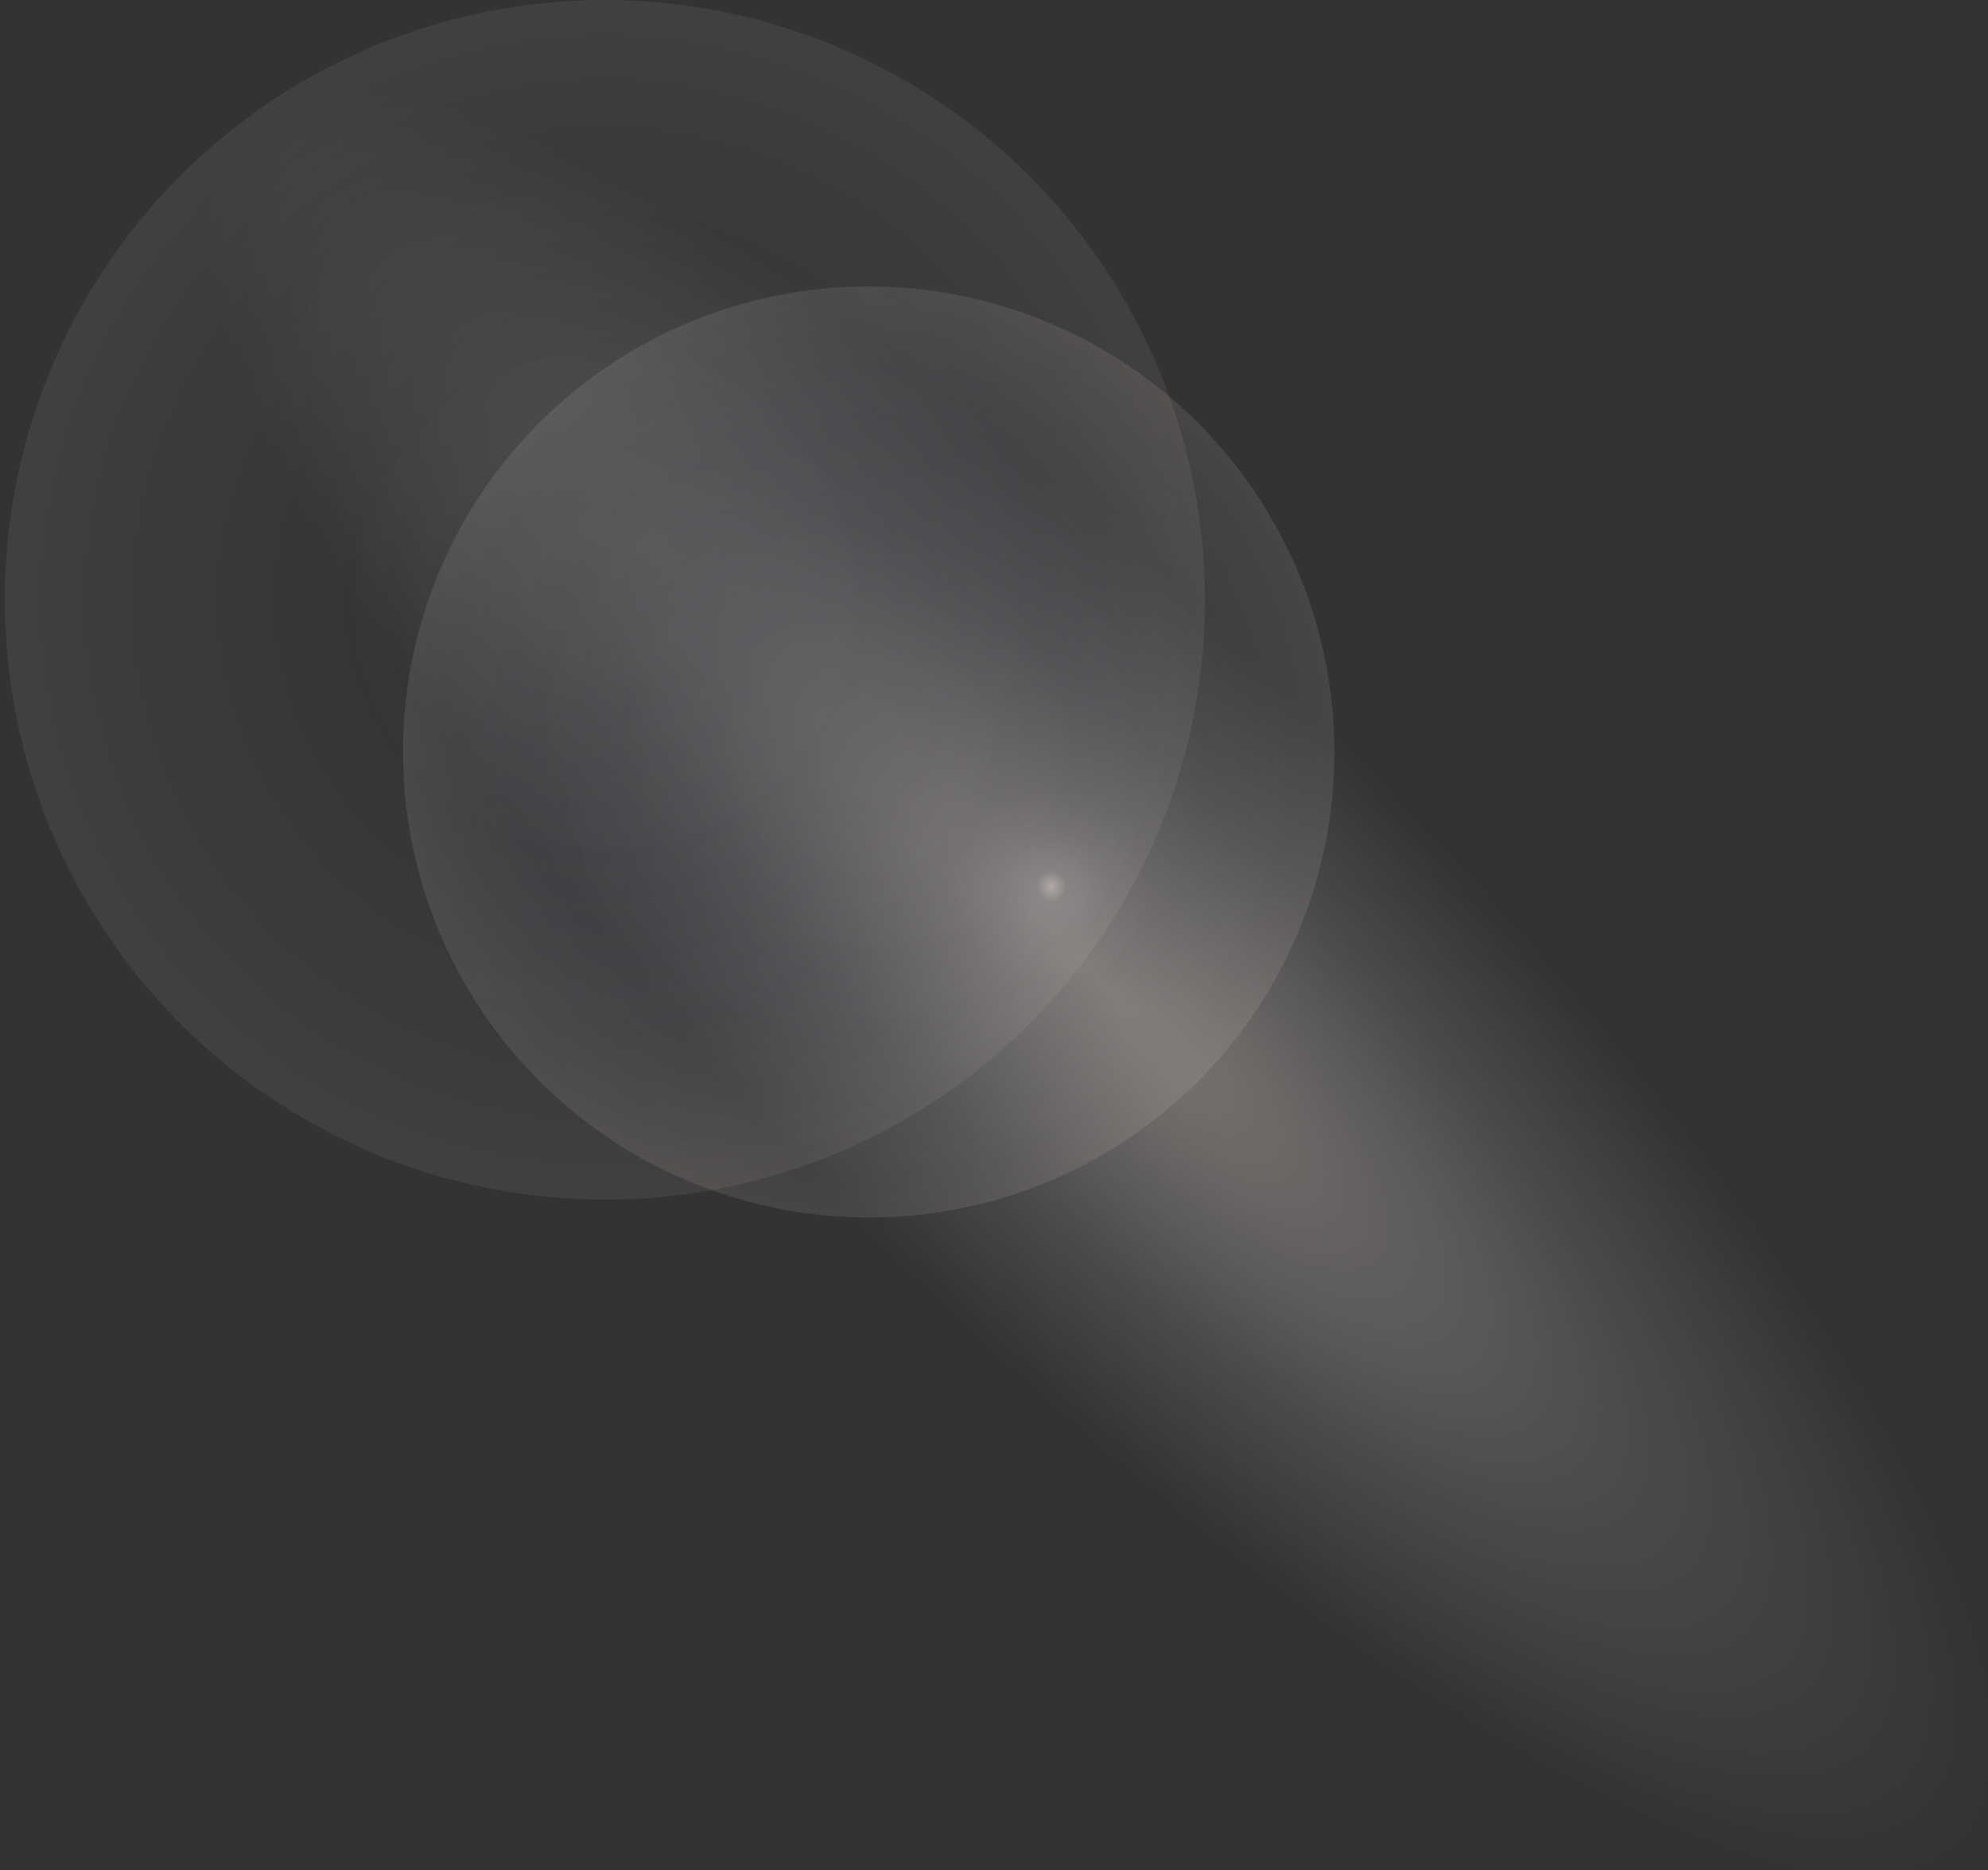 <?xml version="1.0" encoding="UTF-8"?>
<svg width="169px" height="159px" viewBox="0 0 169 159" version="1.1" xmlns="http://www.w3.org/2000/svg" xmlns:xlink="http://www.w3.org/1999/xlink">
    <rect x="0" y="0" width="169" height="159" fill="#333333" stroke="none"/>
    <!-- Generator: Sketch 55.2 (78181) - https://sketchapp.com -->
    <title>编组 10</title>
    <desc>Created with Sketch.</desc>
    <defs>
        <radialGradient cx="50%" cy="50%" fx="50%" fy="50%" r="50%" gradientTransform="translate(0.5,0.5),scale(0.999,1),rotate(90),translate(-0.5,-0.5)" id="radialGradient-1">
            <stop stop-color="#3146A7" stop-opacity="0" offset="0%"></stop>
            <stop stop-color="#FFEEE7" stop-opacity="0.07" offset="100%"></stop>
        </radialGradient>
        <radialGradient cx="50%" cy="50%" fx="50%" fy="50%" r="50%" gradientTransform="translate(0.5,0.5),scale(0.999,1),rotate(90),translate(-0.5,-0.5)" id="radialGradient-2">
            <stop stop-color="#3146A7" stop-opacity="0" offset="0%"></stop>
            <stop stop-color="#FFECE6" stop-opacity="0.1" offset="100%"></stop>
        </radialGradient>
        <radialGradient cx="50%" cy="49.991%" fx="50%" fy="49.991%" r="49.816%" gradientTransform="translate(0.5,0.5),scale(0.999,1),rotate(-90),translate(-0.5,-0.5)" id="radialGradient-3">
            <stop stop-color="#FFEDEA" stop-opacity="0.4" offset="0%"></stop>
            <stop stop-color="#FFF8F8" stop-opacity="0.1" offset="15.206%"></stop>
            <stop stop-color="#FFFEFE" stop-opacity="0.03" offset="54.751%"></stop>
            <stop stop-color="#FFFFFF" stop-opacity="0" offset="99.982%"></stop>
        </radialGradient>
        <radialGradient cx="50%" cy="49.991%" fx="50%" fy="49.991%" r="49.632%" gradientTransform="translate(0.5,0.5),scale(0.266,1),rotate(-90),scale(1,3.584),translate(-0.5,-0.5)" id="radialGradient-4">
            <stop stop-color="#FFF1EA" stop-opacity="0.7" offset="0%"></stop>
            <stop stop-color="#FFFAF8" stop-opacity="0.23" offset="59.812%"></stop>
            <stop stop-color="#FFFFFF" stop-opacity="0" offset="99.982%"></stop>
        </radialGradient>
    </defs>
    <g id="B---首页----☆-4" stroke="none" stroke-width="1" fill="none" fill-rule="evenodd">
        <g id="动效文档" transform="translate(-149, -395)">
            <g id="编组-10" transform="translate(130, 376)">
                <g id="编组-4备份" transform="translate(73.5, 70) scale(-1, -1) translate(-73.5, -70) ">
                    <ellipse id="椭圆形" fill="url(#radialGradient-1)" transform="translate(76.578, 70) rotate(-330) translate(-76.578, -70) " cx="76.578" cy="70" rx="51.018" ry="50.991"></ellipse>
                    <ellipse id="椭圆形备份" fill="url(#radialGradient-2)" transform="translate(54.151, 57.065) rotate(-330) translate(-54.151, -57.065) " cx="54.151" cy="57.065" rx="39.596" ry="39.575"></ellipse>
                    <ellipse id="椭圆形" fill="url(#radialGradient-3)" cx="38.622" cy="45.63" rx="8.378" ry="8.37"></ellipse>
                </g>
                <ellipse id="椭圆形" fill-opacity="0.51" fill="url(#radialGradient-4)" transform="translate(112.515, 102.515) rotate(-315) translate(-112.515, -102.515) " cx="112.515" cy="102.515" rx="109" ry="29"></ellipse>
            </g>
        </g>
    </g>
</svg>